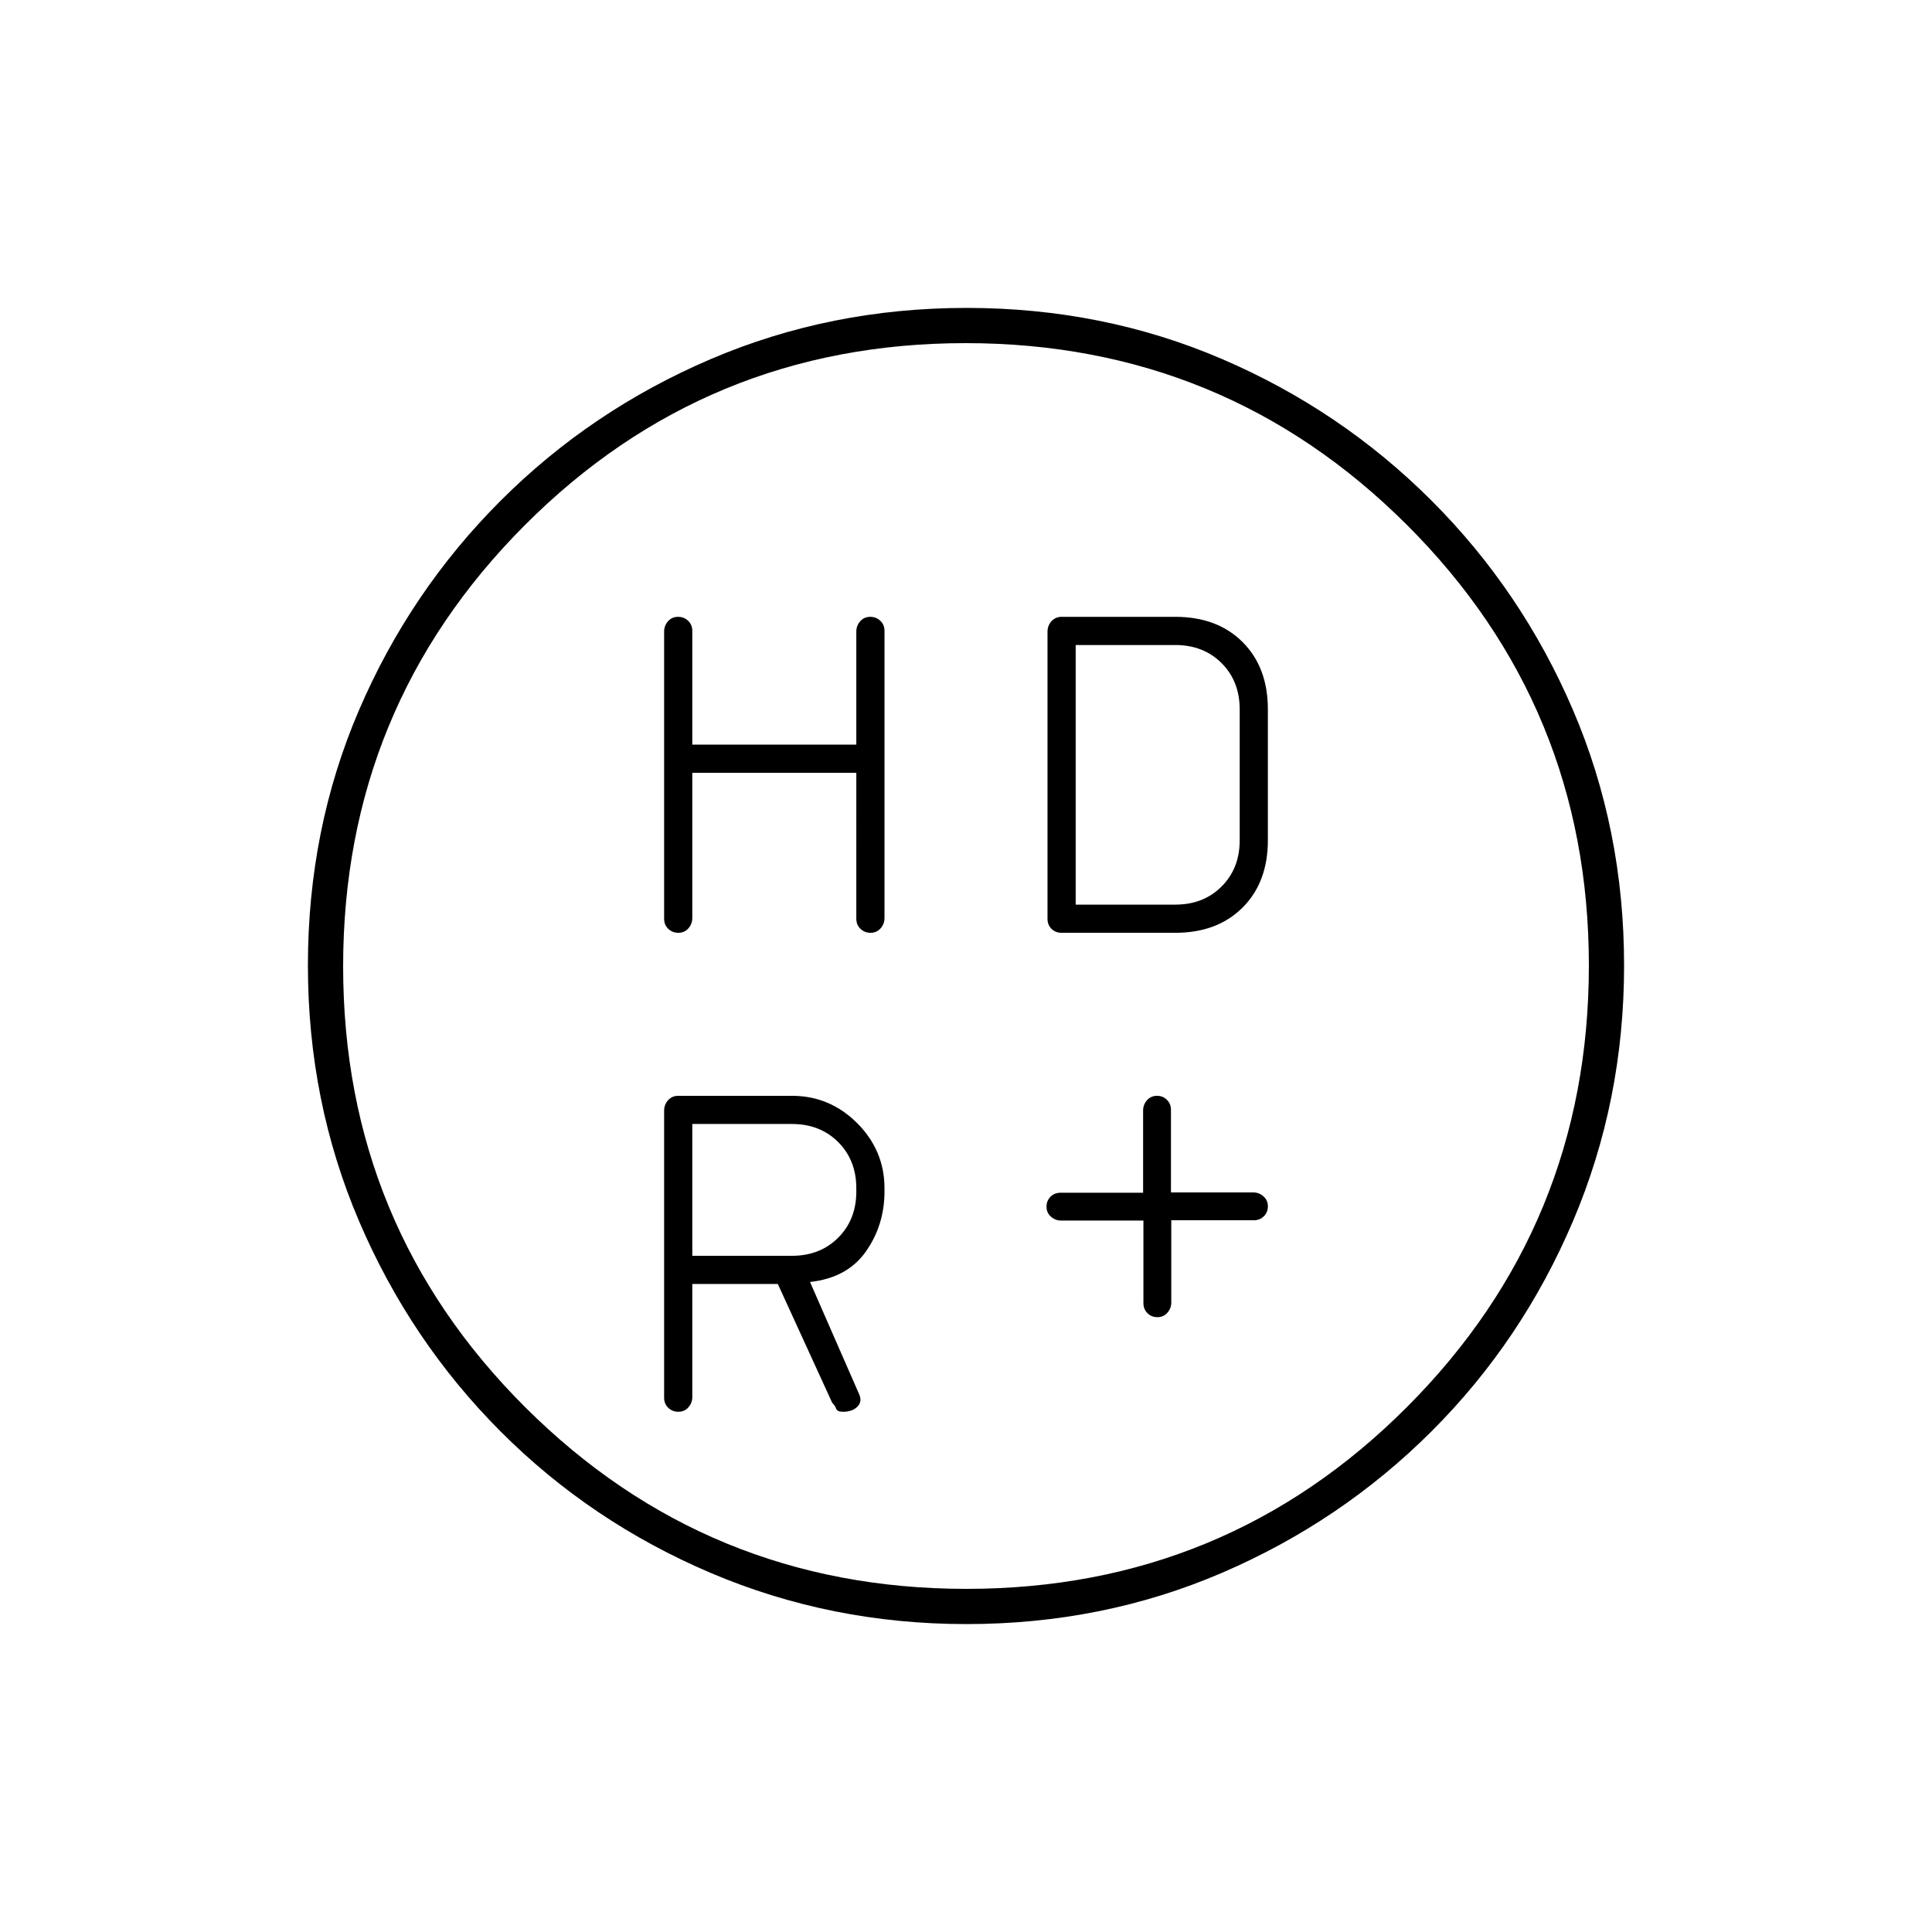 <svg xmlns="http://www.w3.org/2000/svg" height="20" viewBox="0 -960 960 960" width="20"><path d="M568.16-353.5h-40.83q-2.96 0-5.15-1.96-2.18-1.95-2.18-4.95 0-2.92 1.98-4.92 1.99-2.01 5.02-2.01h41v-40.83q0-2.96 1.96-5.15 1.95-2.18 4.95-2.18 2.92 0 4.92 1.98 2.01 1.99 2.01 5.02v41h40.83q2.96 0 5.15 1.96 2.18 1.95 2.18 4.95 0 2.92-1.98 4.92-1.99 2.01-5.02 2.01h-41v40.83q0 2.96-1.96 5.15-1.95 2.18-4.95 2.18-2.92 0-4.92-1.98-2.01-1.99-2.01-5.02v-41ZM344-576v72.16q0 2.97-1.96 5.16-1.95 2.18-4.95 2.18-2.99 0-5.04-1.97t-2.05-4.98v-142.67q0-3.01 1.96-5.2 1.95-2.18 4.95-2.18 2.99 0 5.04 1.98 2.05 1.99 2.05 5.02v56.5h81.5v-56.18q0-2.95 1.96-5.14 1.95-2.18 4.95-2.18 2.99 0 5.04 1.97t2.05 4.98v142.67q0 3.01-1.96 5.2-1.95 2.18-4.95 2.18-2.99 0-5.04-1.98-2.05-1.99-2.05-5.02V-576H344Zm176.5 72.55v-142.67q0-3.01 1.98-5.2 1.99-2.18 5.02-2.18H584q20.9 0 33.45 12.55Q630-628.4 630-607.5v65q0 20.9-12.55 33.45Q604.9-496.5 584-496.5h-56.5q-3.03 0-5.02-1.97-1.98-1.97-1.98-4.98ZM393.5-336q14 0 23-9t9-23v-1.5q0-14-9-23t-23-9H344v65.5h49.5ZM344-322v56.18q0 2.95-1.96 5.14-1.95 2.18-4.95 2.18-2.99 0-5.04-1.97t-2.05-4.98v-142.67q0-3.01 1.98-5.2 1.99-2.18 5.02-2.18h56.5q18.83 0 32.42 13.58 13.58 13.59 13.58 32.42v1.5q0 16.73-9.25 29.87Q421-325 402.5-323l24.5 56q1.5 3.52-1.01 6.01-2.51 2.49-7.06 2.49-2.93 0-3.43-1.5t-2-3l-27-59H344Zm190.5-188.5H584q14 0 23-9t9-23v-65q0-14-9-23t-23-9h-49.5v129ZM480.2-153q-67.21 0-126.87-25.35-59.67-25.35-104.57-70.35-44.91-45-70.33-104.48Q153-412.66 153-480.28q0-67.72 25.35-126.78 25.35-59.07 70.35-104.08 45-45.01 104.48-70.43Q412.66-807 480.28-807q67.72 0 126.81 25.34 59.1 25.34 104.13 70.31 45.03 44.97 70.41 104.21Q807-547.9 807-480.2q0 67.21-25.35 126.87-25.35 59.67-70.35 104.57-45 44.91-104.2 70.33Q547.9-153 480.2-153Zm.03-17.5q128.77 0 219.02-90.48t90.25-219.25q0-128.77-90.48-219.02T479.77-789.5q-128.77 0-219.02 90.48T170.5-479.77q0 128.77 90.48 219.02t219.25 90.25ZM456-480Z"/></svg>